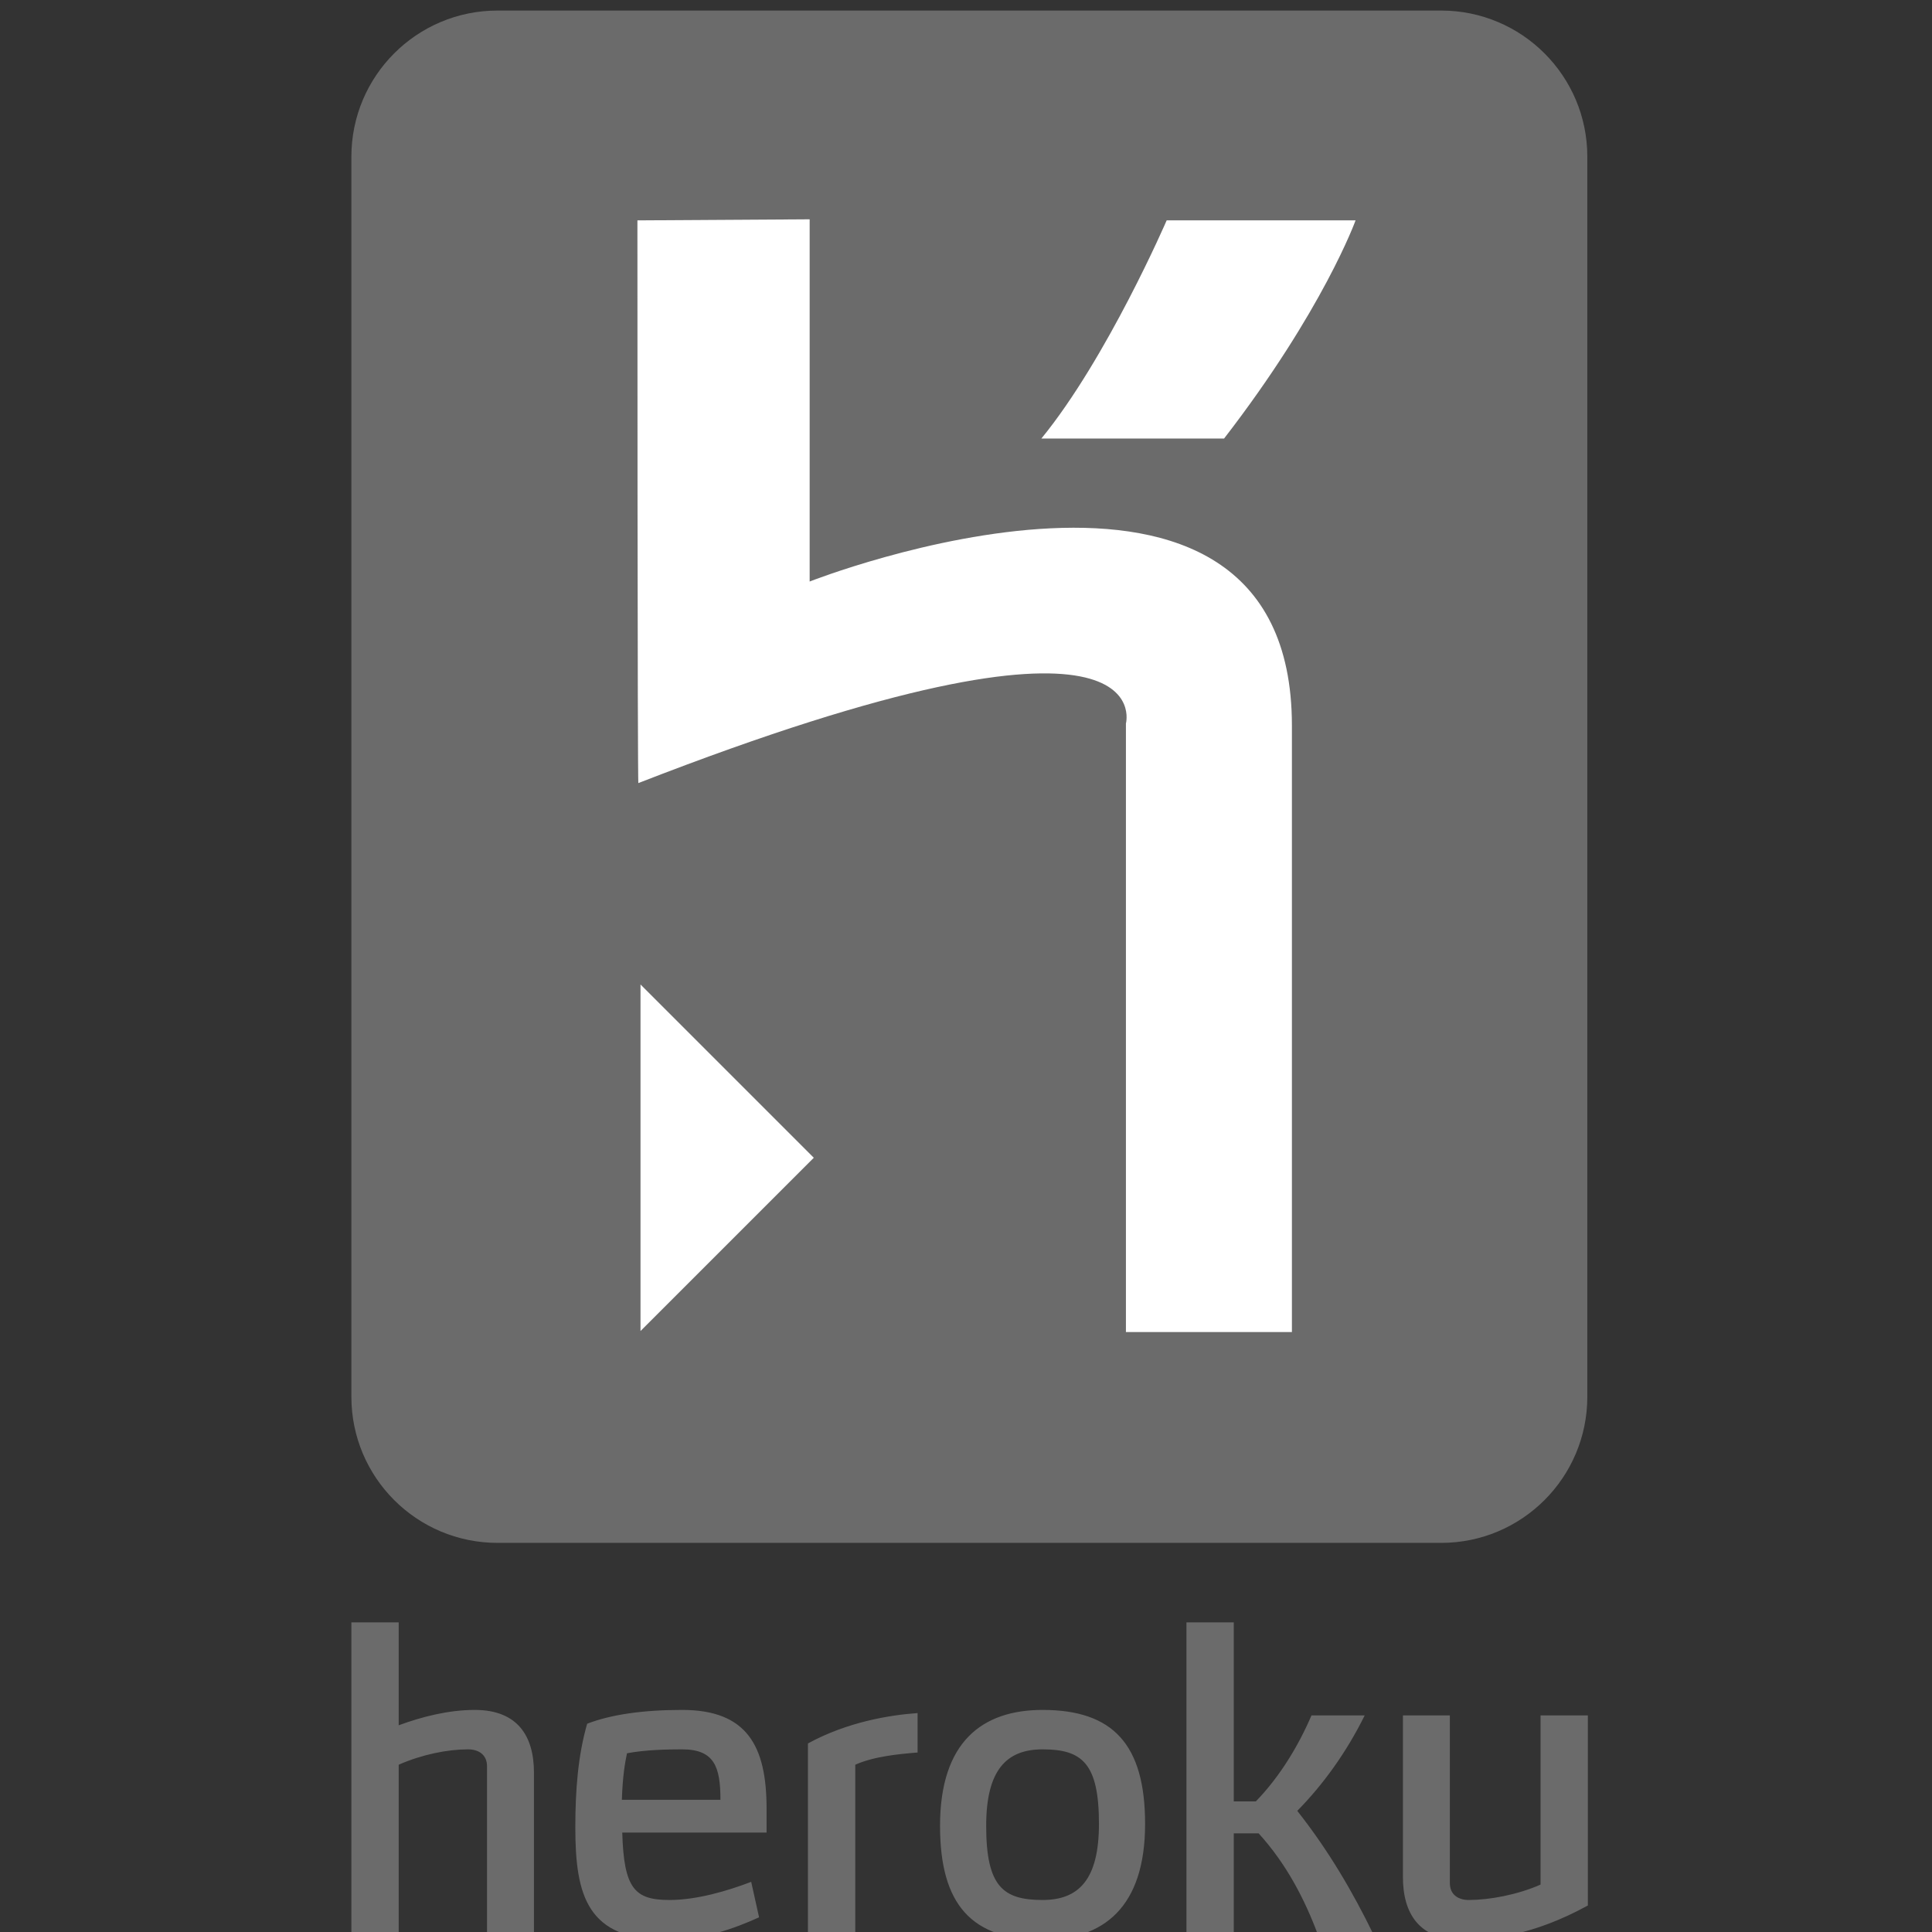 <?xml version="1.0" encoding="UTF-8"?>
<!-- Created with Inkscape (http://www.inkscape.org/) -->
<svg id="SVGRoot" width="24px" height="24px" version="1.1" viewBox="0 0 24 24" xmlns="http://www.w3.org/2000/svg">
 <rect x="0" y="0" width="24" height="24" fill="#333333" stroke="none"/>
 <g transform="matrix(.06 0 0 .06 4.365 .131)">
  <path d="m28.083 398.29v-34.779c0-2.452-1.798-3.51-3.917-3.51-4.248 0-9.554 1.058-14.37 3.181v35.108h-9.796v-64.576h9.795v21.304c4.656-1.712 10.206-3.18 15.758-3.18 8.898 0 12.246 5.469 12.246 12.976v33.476zm27.999-21.063c0.326 11.674 2.613 13.961 9.794 13.961 5.634 0 12.002-1.879 16.902-3.757l1.632 7.346c-5.226 2.37-11.593 4.655-19.183 4.655-16.33 0-18.862-8.978-18.862-23.268 0-7.835 0.573-14.939 2.45-21.47 4.898-1.878 11.43-2.857 19.673-2.857 13.393 0 17.473 7.43 17.473 20.41v4.98zm12.406-17.226c-2.935 0-7.59 0.082-11.427 0.813-0.406 1.96-0.899 4.655-1.062 9.636h20.41c0-6.778-1.225-10.449-7.921-10.449zm35.837 3.181v35.108h-9.797v-39.515c8.246-4.489 16.981-5.877 22.698-6.285v8.164c-4 0.326-9.064 0.816-12.9 2.528zm38.778 36.25c-14.616 0-21.228-7.183-21.228-23.594 0-17.389 8.735-24 21.228-24 14.612 0 21.226 7.182 21.226 23.592 0 17.39-8.737 24.002-21.226 24.002zm0-39.43c-7.512 0-11.675 4.325-11.675 15.836 0 12.574 3.51 15.35 11.675 15.35 7.51 0 11.674-4.247 11.674-15.758 0-12.574-3.51-15.429-11.674-15.429zm68.49 38.288h-11.513c-2.692-7.184-6.45-14.532-12.246-20.9h-5.144v20.9h-9.796v-64.576h9.796v37.062h4.573c4.98-5.144 8.816-11.509 11.511-17.797h11.02c-3.754 7.593-8.57 14.287-13.959 19.757 6.45 8.164 11.511 16.818 15.757 25.554zm18.363 1.142c-8.897 0-12.244-5.468-12.244-12.98v-33.473h9.714v34.697c0 2.452 1.794 3.512 3.917 3.512 4.246 0 10.042-1.06 14.86-3.184v-35.025h9.797v39.35c-11.593 6.369-20.493 7.103-26.044 7.103zm-4.328-82.178h-195.37c-16.713 0-30.258-13.545-30.258-30.255v-256.74c0-16.71 13.546-30.256 30.257-30.256h195.37c16.71 0 30.26 13.546 30.26 30.256v256.74c0 16.71-13.55 30.255-30.26 30.255z" fill="#6b6b6b"/>
  <path d="m160.36 273.6v-125.99s8.195-30.15-100.94 12.334c-0.2 0.539-0.2-116.5-0.2-116.5l35.66-0.22v74.991s99.846-39.325 99.846 29.824v125.56h-34.362zm20.32-184.99h-37.824c13.615-16.646 25.94-45.167 25.94-45.167h39.11s-6.696 18.587-27.225 45.167zm-120.82 184.78v-71.748l35.878 35.877z" fill="#fff"/>
 </g>
</svg>
